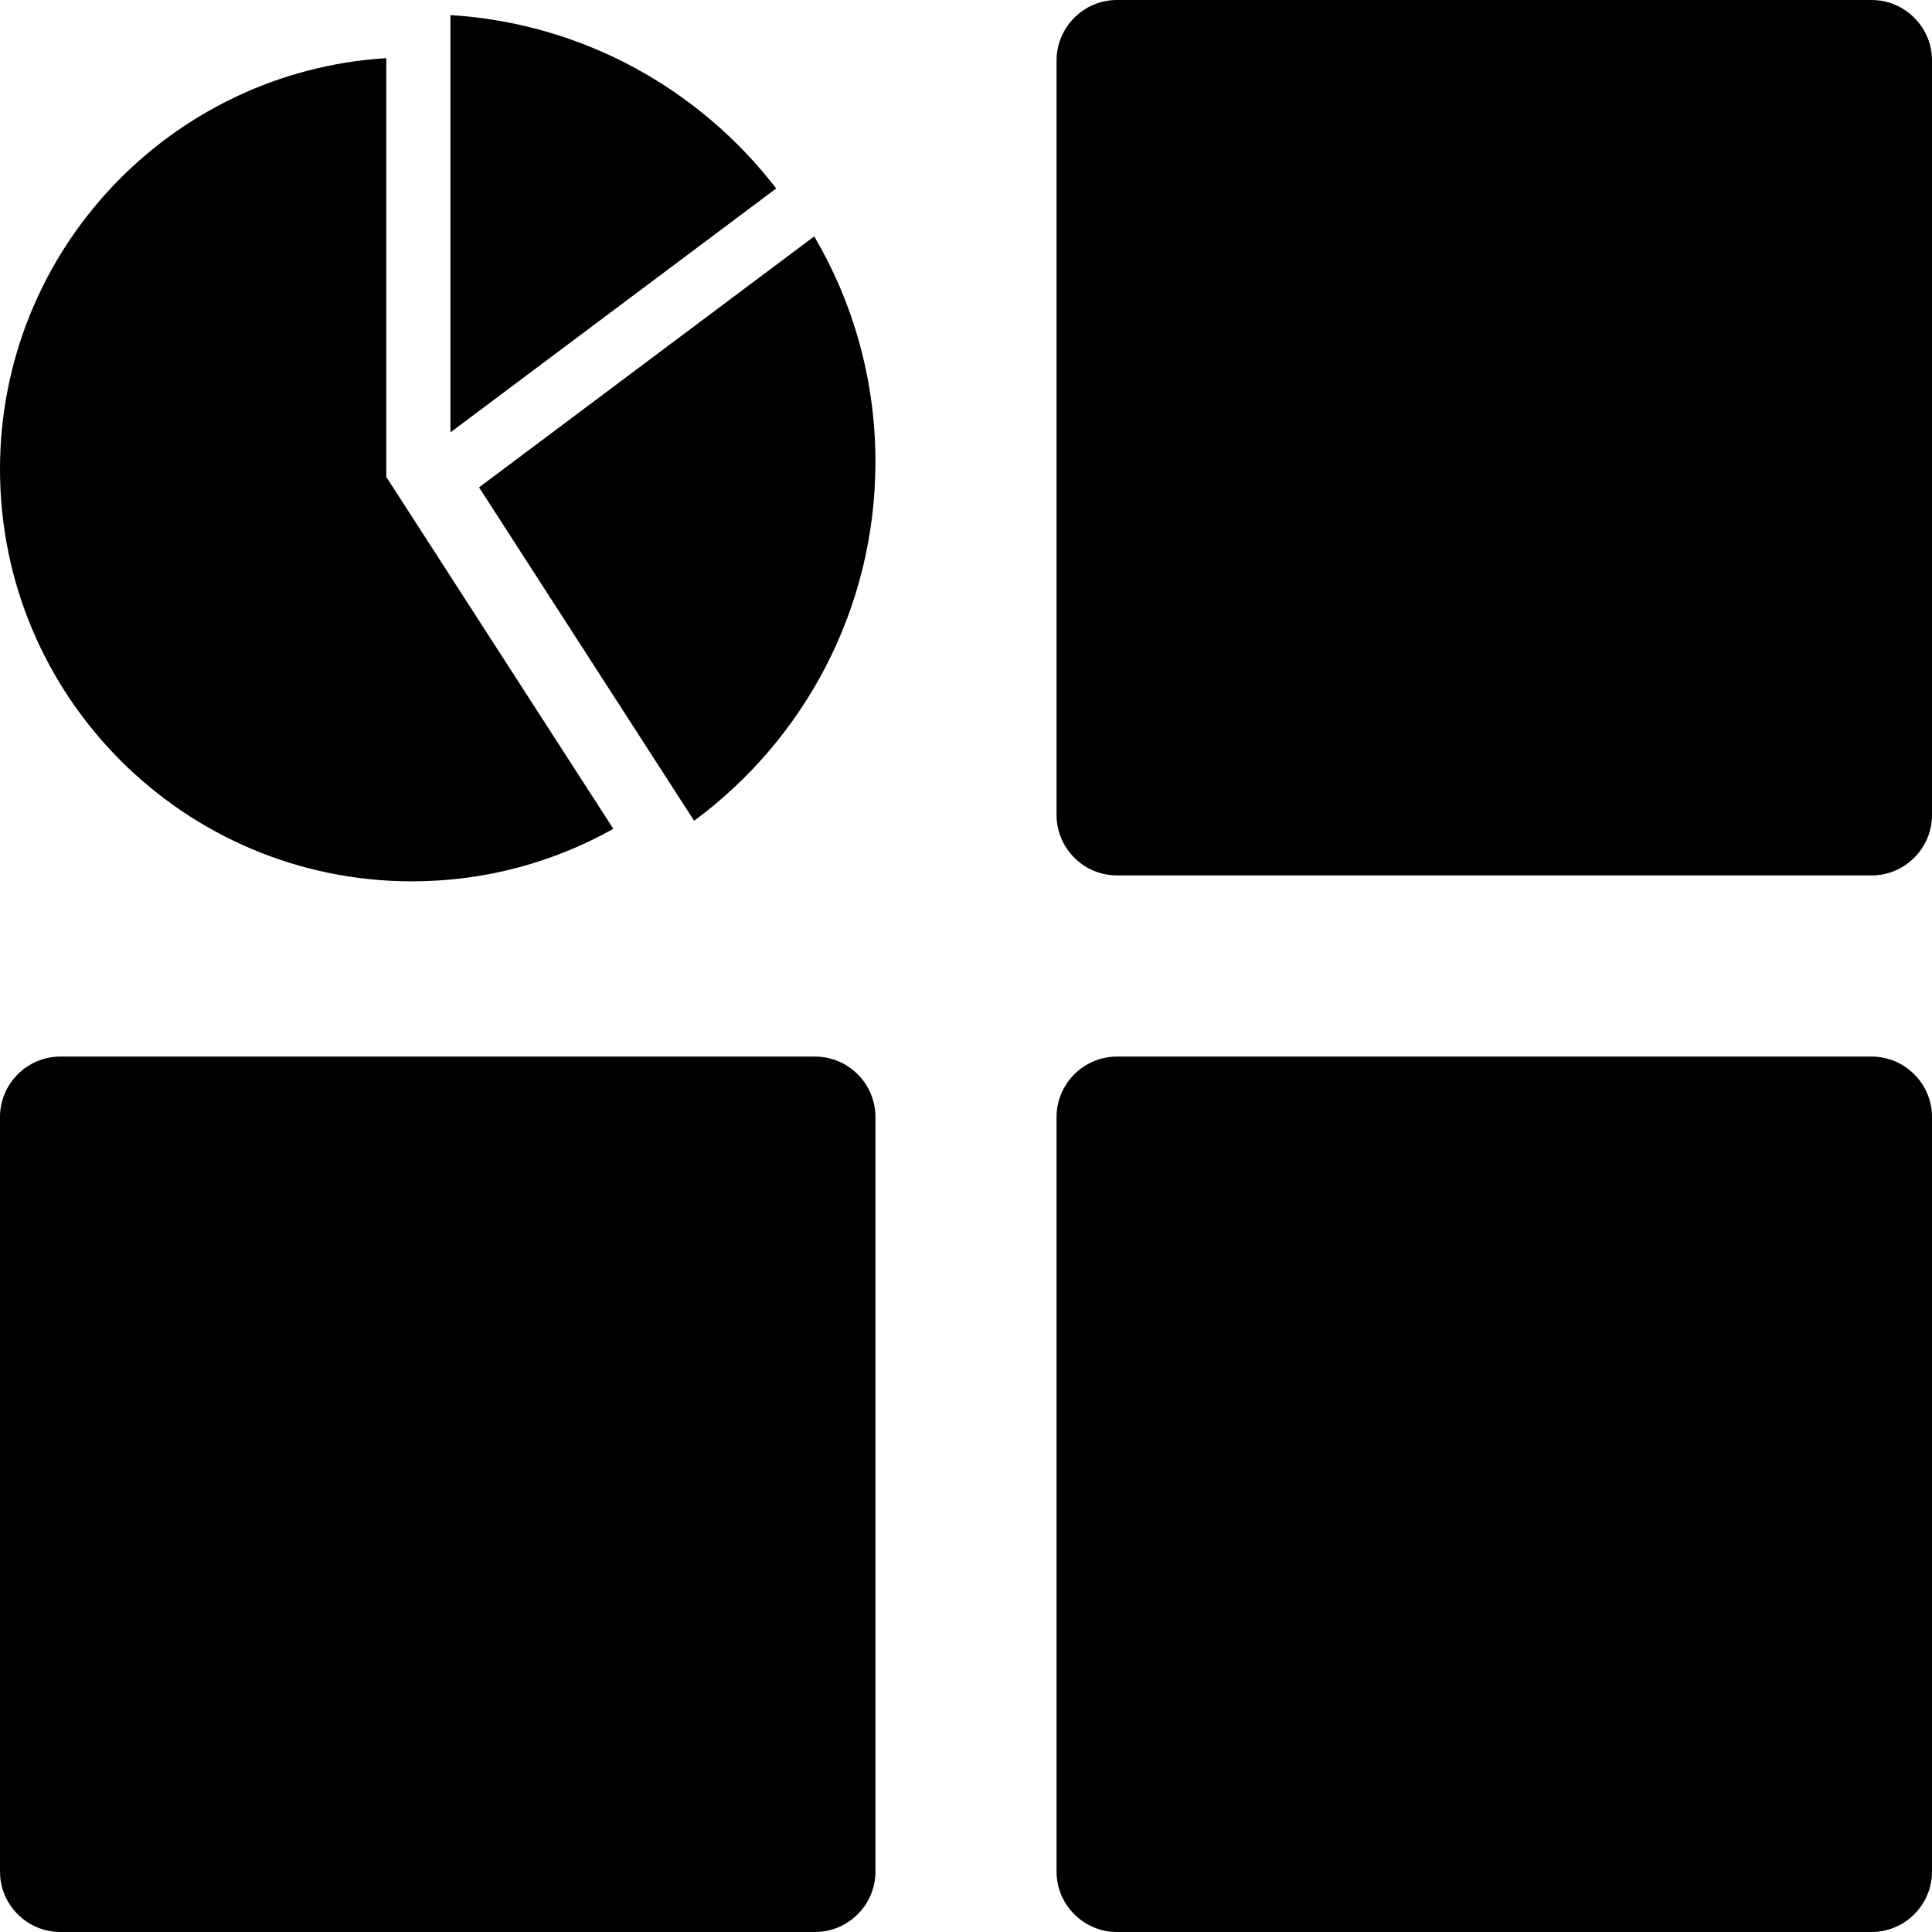 <?xml version="1.0" ?><!DOCTYPE svg  PUBLIC '-//W3C//DTD SVG 1.1//EN'  'http://www.w3.org/Graphics/SVG/1.1/DTD/svg11.dtd'><svg enable-background="new 0 0 128 128" height="128px" id="Layer_1" version="1.1" viewBox="0 0 128 128" width="128px" xml:space="preserve" xmlns="http://www.w3.org/2000/svg" xmlns:xlink="http://www.w3.org/1999/xlink"><path d="M58,124c0,2.2-1.8,4-4,4H4c-2.2,0-4-1.8-4-4V74.001c0-2.2,1.8-4,4-4h50c2.2,0,4,1.8,4,4V124z"/><path d="M128,124c0,2.2-1.8,4-4,4H74c-2.2,0-4-1.8-4-4V74.001c0-2.2,1.8-4,4-4h50c2.2,0,4,1.8,4,4V124z"/><path d="M128,53.999c0,2.2-1.8,4-4,4H74c-2.2,0-4-1.8-4-4V4c0-2.2,1.8-4,4-4h50c2.2,0,4,1.8,4,4V53.999z"/><g><path d="M25.592,3.852C11.312,4.733,0,16.59,0,31.092c0,15.076,12.222,27.299,27.299,27.299c4.844,0,9.391-1.267,13.335-3.48   L25.592,31.595V3.852z"/><path d="M58,30.597c0-5.449-1.481-10.552-4.055-14.936L31.738,32.289l14.25,22.09C53.273,48.998,58,40.35,58,30.597z"/><path d="M51.425,12.486C46.374,5.922,38.63,1.542,29.843,1v27.645L51.425,12.486z"/></g></svg>